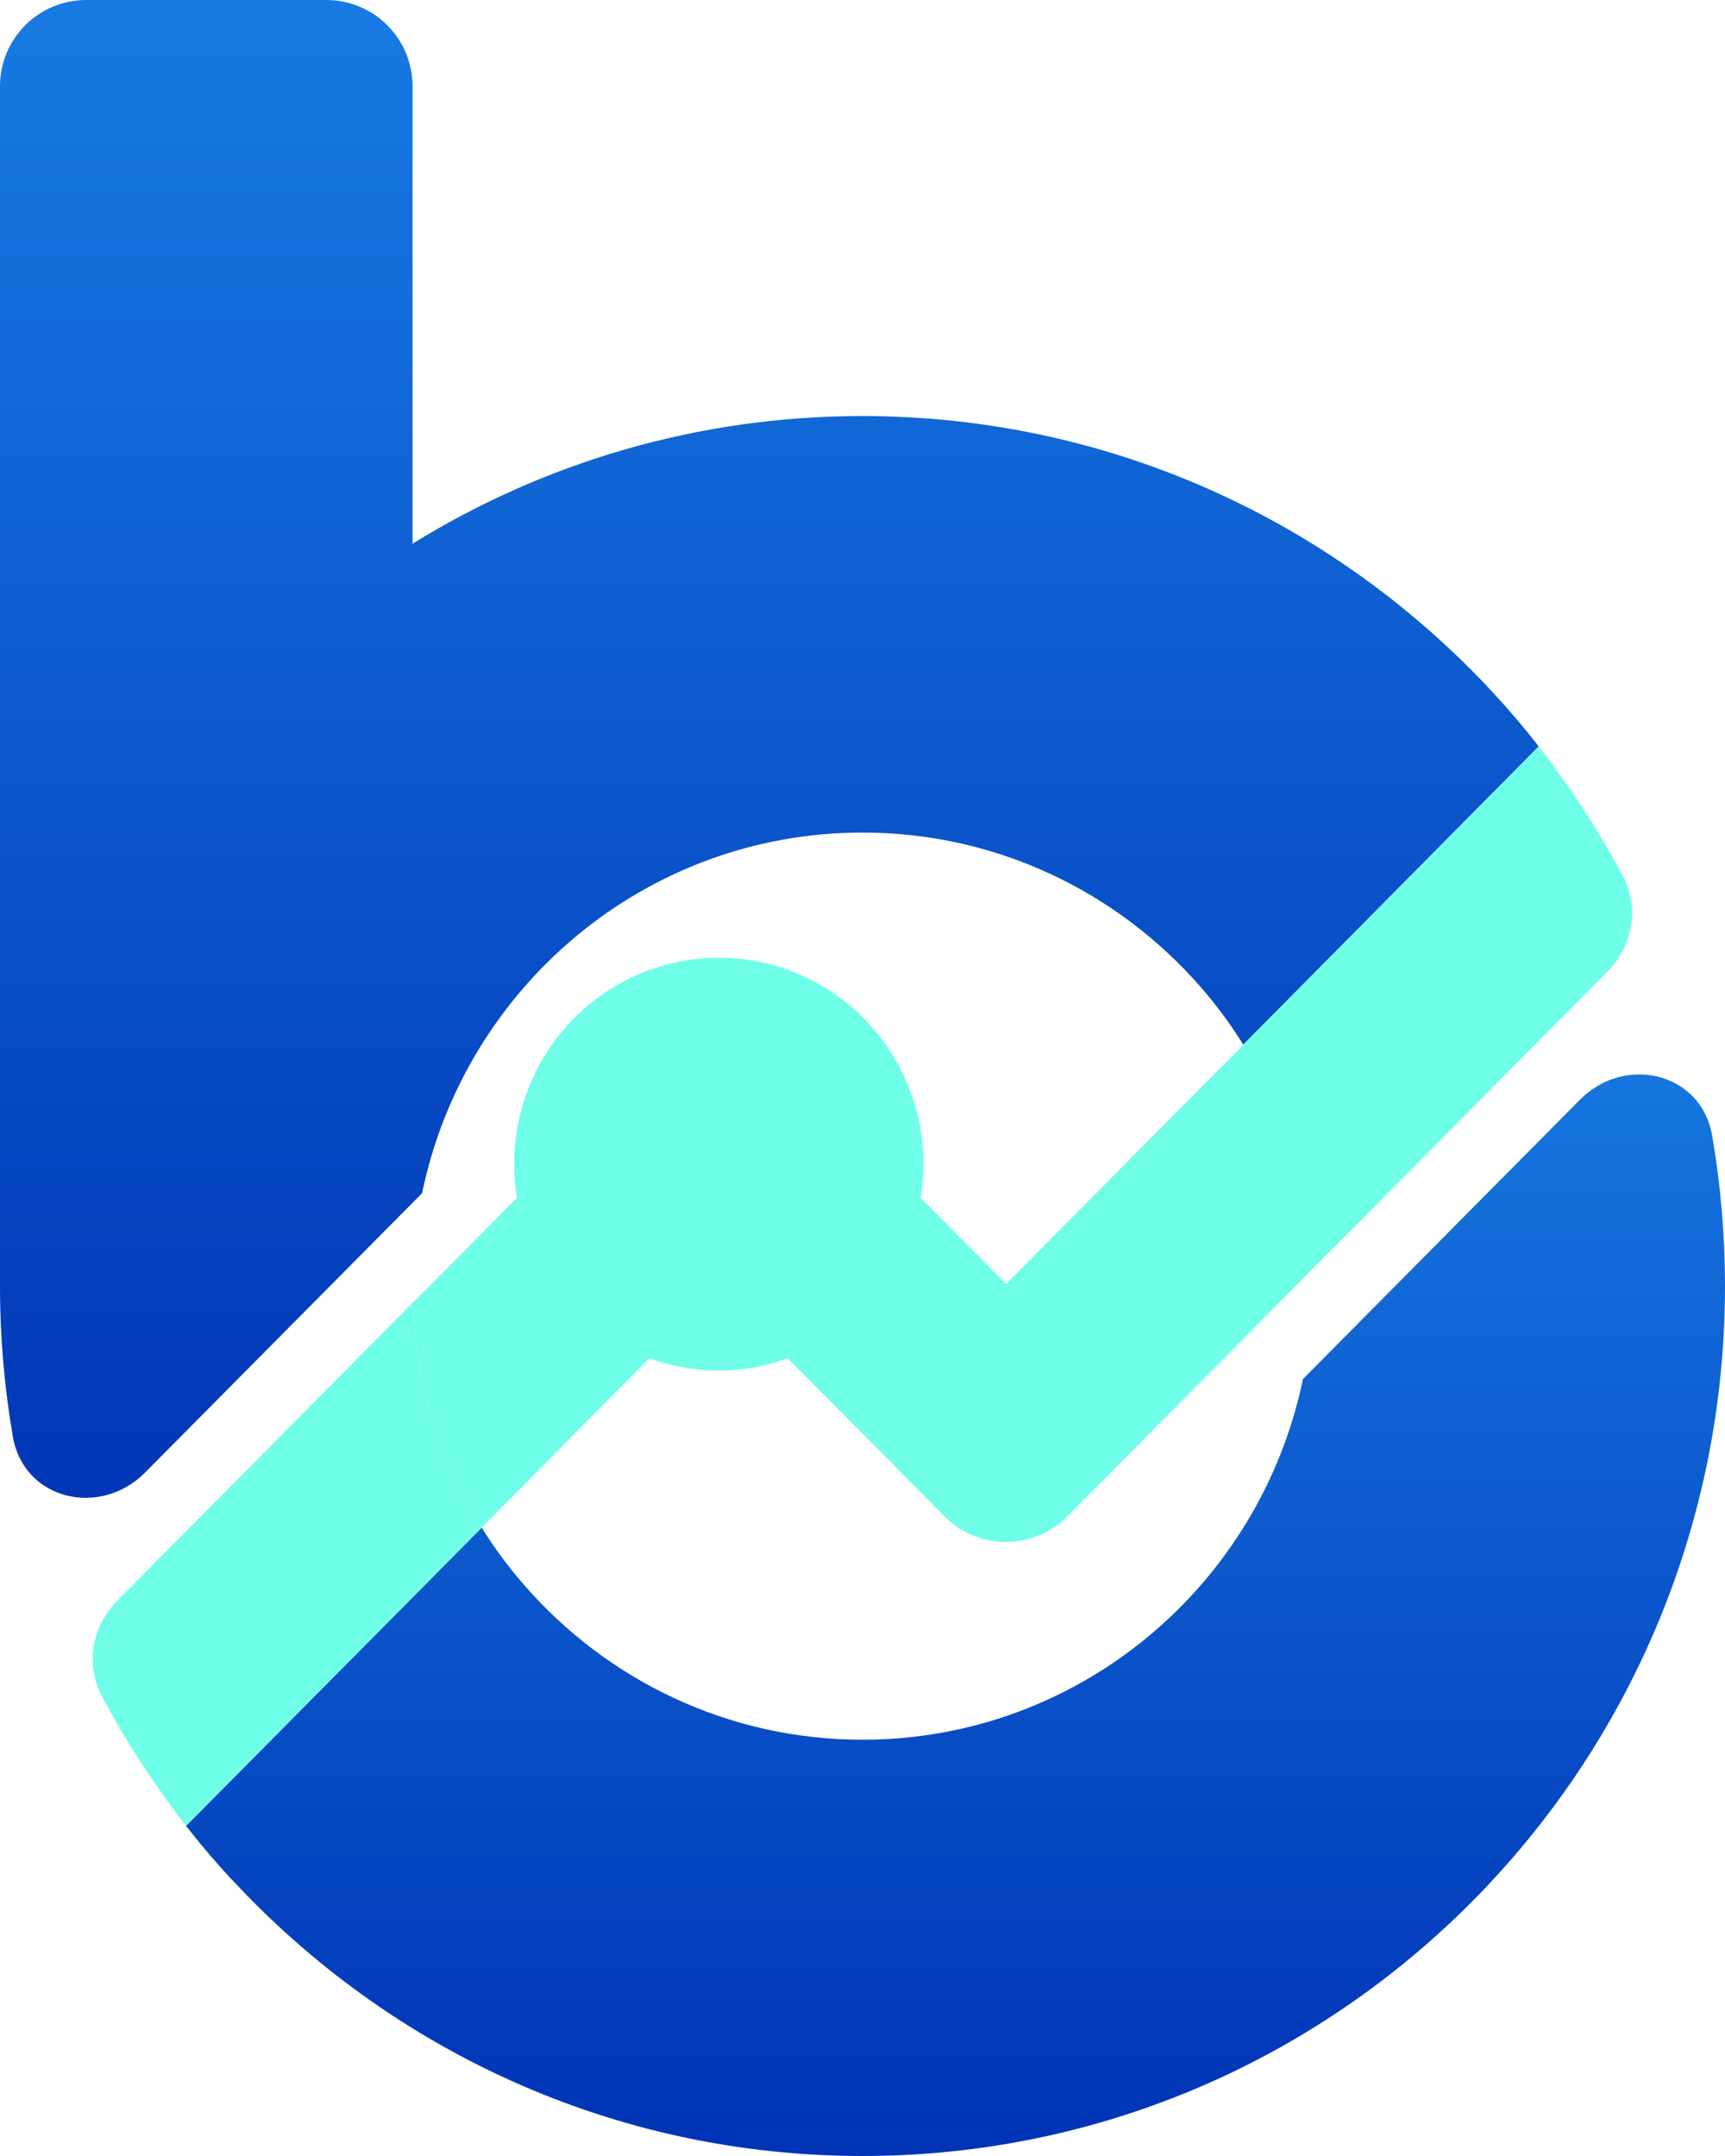 <svg width="40" height="50" viewBox="0 0 40 50" fill="none" xmlns="http://www.w3.org/2000/svg">
<path fill-rule="evenodd" clip-rule="evenodd" d="M2 0C0.895 0 0 0.895 0 2V29.827C0 31.018 0.103 32.187 0.299 33.323C0.552 34.783 2.32 35.203 3.363 34.151L9.787 27.672C10.775 22.895 14.969 19.308 20 19.308C23.13 19.308 25.934 20.699 27.846 22.895C28.207 23.31 28.538 23.755 28.829 24.226L35.681 17.309C35.345 16.879 34.989 16.459 34.617 16.059C30.966 12.118 25.769 9.649 19.995 9.649C16.173 9.649 12.601 10.732 9.566 12.609V2C9.566 0.895 8.671 0 7.566 0H2Z" fill="url(#paint0_linear_2_62)"/>
<path fill-rule="evenodd" clip-rule="evenodd" d="M5.377 43.589C9.029 47.531 14.226 50 20 50C31.046 50 40 40.968 40 29.827C40 28.636 39.898 27.467 39.701 26.331C39.448 24.871 37.68 24.451 36.637 25.503L30.213 31.982C29.225 36.759 25.031 40.346 20 40.346C16.87 40.346 14.066 38.955 12.155 36.759C11.793 36.344 11.462 35.899 11.171 35.428L4.314 42.345C4.65 42.775 5.006 43.195 5.377 43.594" fill="url(#paint1_linear_2_62)"/>
<path fill-rule="evenodd" clip-rule="evenodd" d="M11.166 35.423C10.218 33.9 9.641 32.119 9.576 30.206L2.721 37.12C2.139 37.707 1.97 38.596 2.358 39.327C2.923 40.391 3.579 41.4 4.314 42.34L11.171 35.423H11.166Z" fill="#6FFFE9"/>
<path fill-rule="evenodd" clip-rule="evenodd" d="M28.834 24.226L23.331 29.776L21.349 27.778C21.39 27.525 21.415 27.262 21.415 26.998C21.415 24.357 19.293 22.212 16.669 22.212C14.046 22.212 11.924 24.352 11.924 26.998C11.924 27.267 11.944 27.525 11.989 27.778L9.576 30.211C9.641 32.124 10.218 33.91 11.166 35.428L15.059 31.502C15.561 31.684 16.102 31.785 16.664 31.785C17.226 31.785 17.768 31.684 18.269 31.502L21.906 35.169C22.688 35.958 23.964 35.958 24.746 35.169L26.707 33.192L30.419 29.447L37.274 22.533C37.856 21.946 38.025 21.057 37.637 20.327C37.072 19.263 36.416 18.254 35.681 17.314L28.829 24.231L28.834 24.226Z" fill="#6FFFE9"/>
<defs>
<linearGradient id="paint0_linear_2_62" x1="17.84" y1="0" x2="17.84" y2="36.435" gradientUnits="userSpaceOnUse">
<stop stop-color="#177AE2"/>
<stop offset="1" stop-color="#0033B5"/>
</linearGradient>
<linearGradient id="paint1_linear_2_62" x1="22.157" y1="23.219" x2="22.157" y2="50" gradientUnits="userSpaceOnUse">
<stop stop-color="#177AE2"/>
<stop offset="1" stop-color="#0033B5"/>
</linearGradient>
</defs>
</svg>
